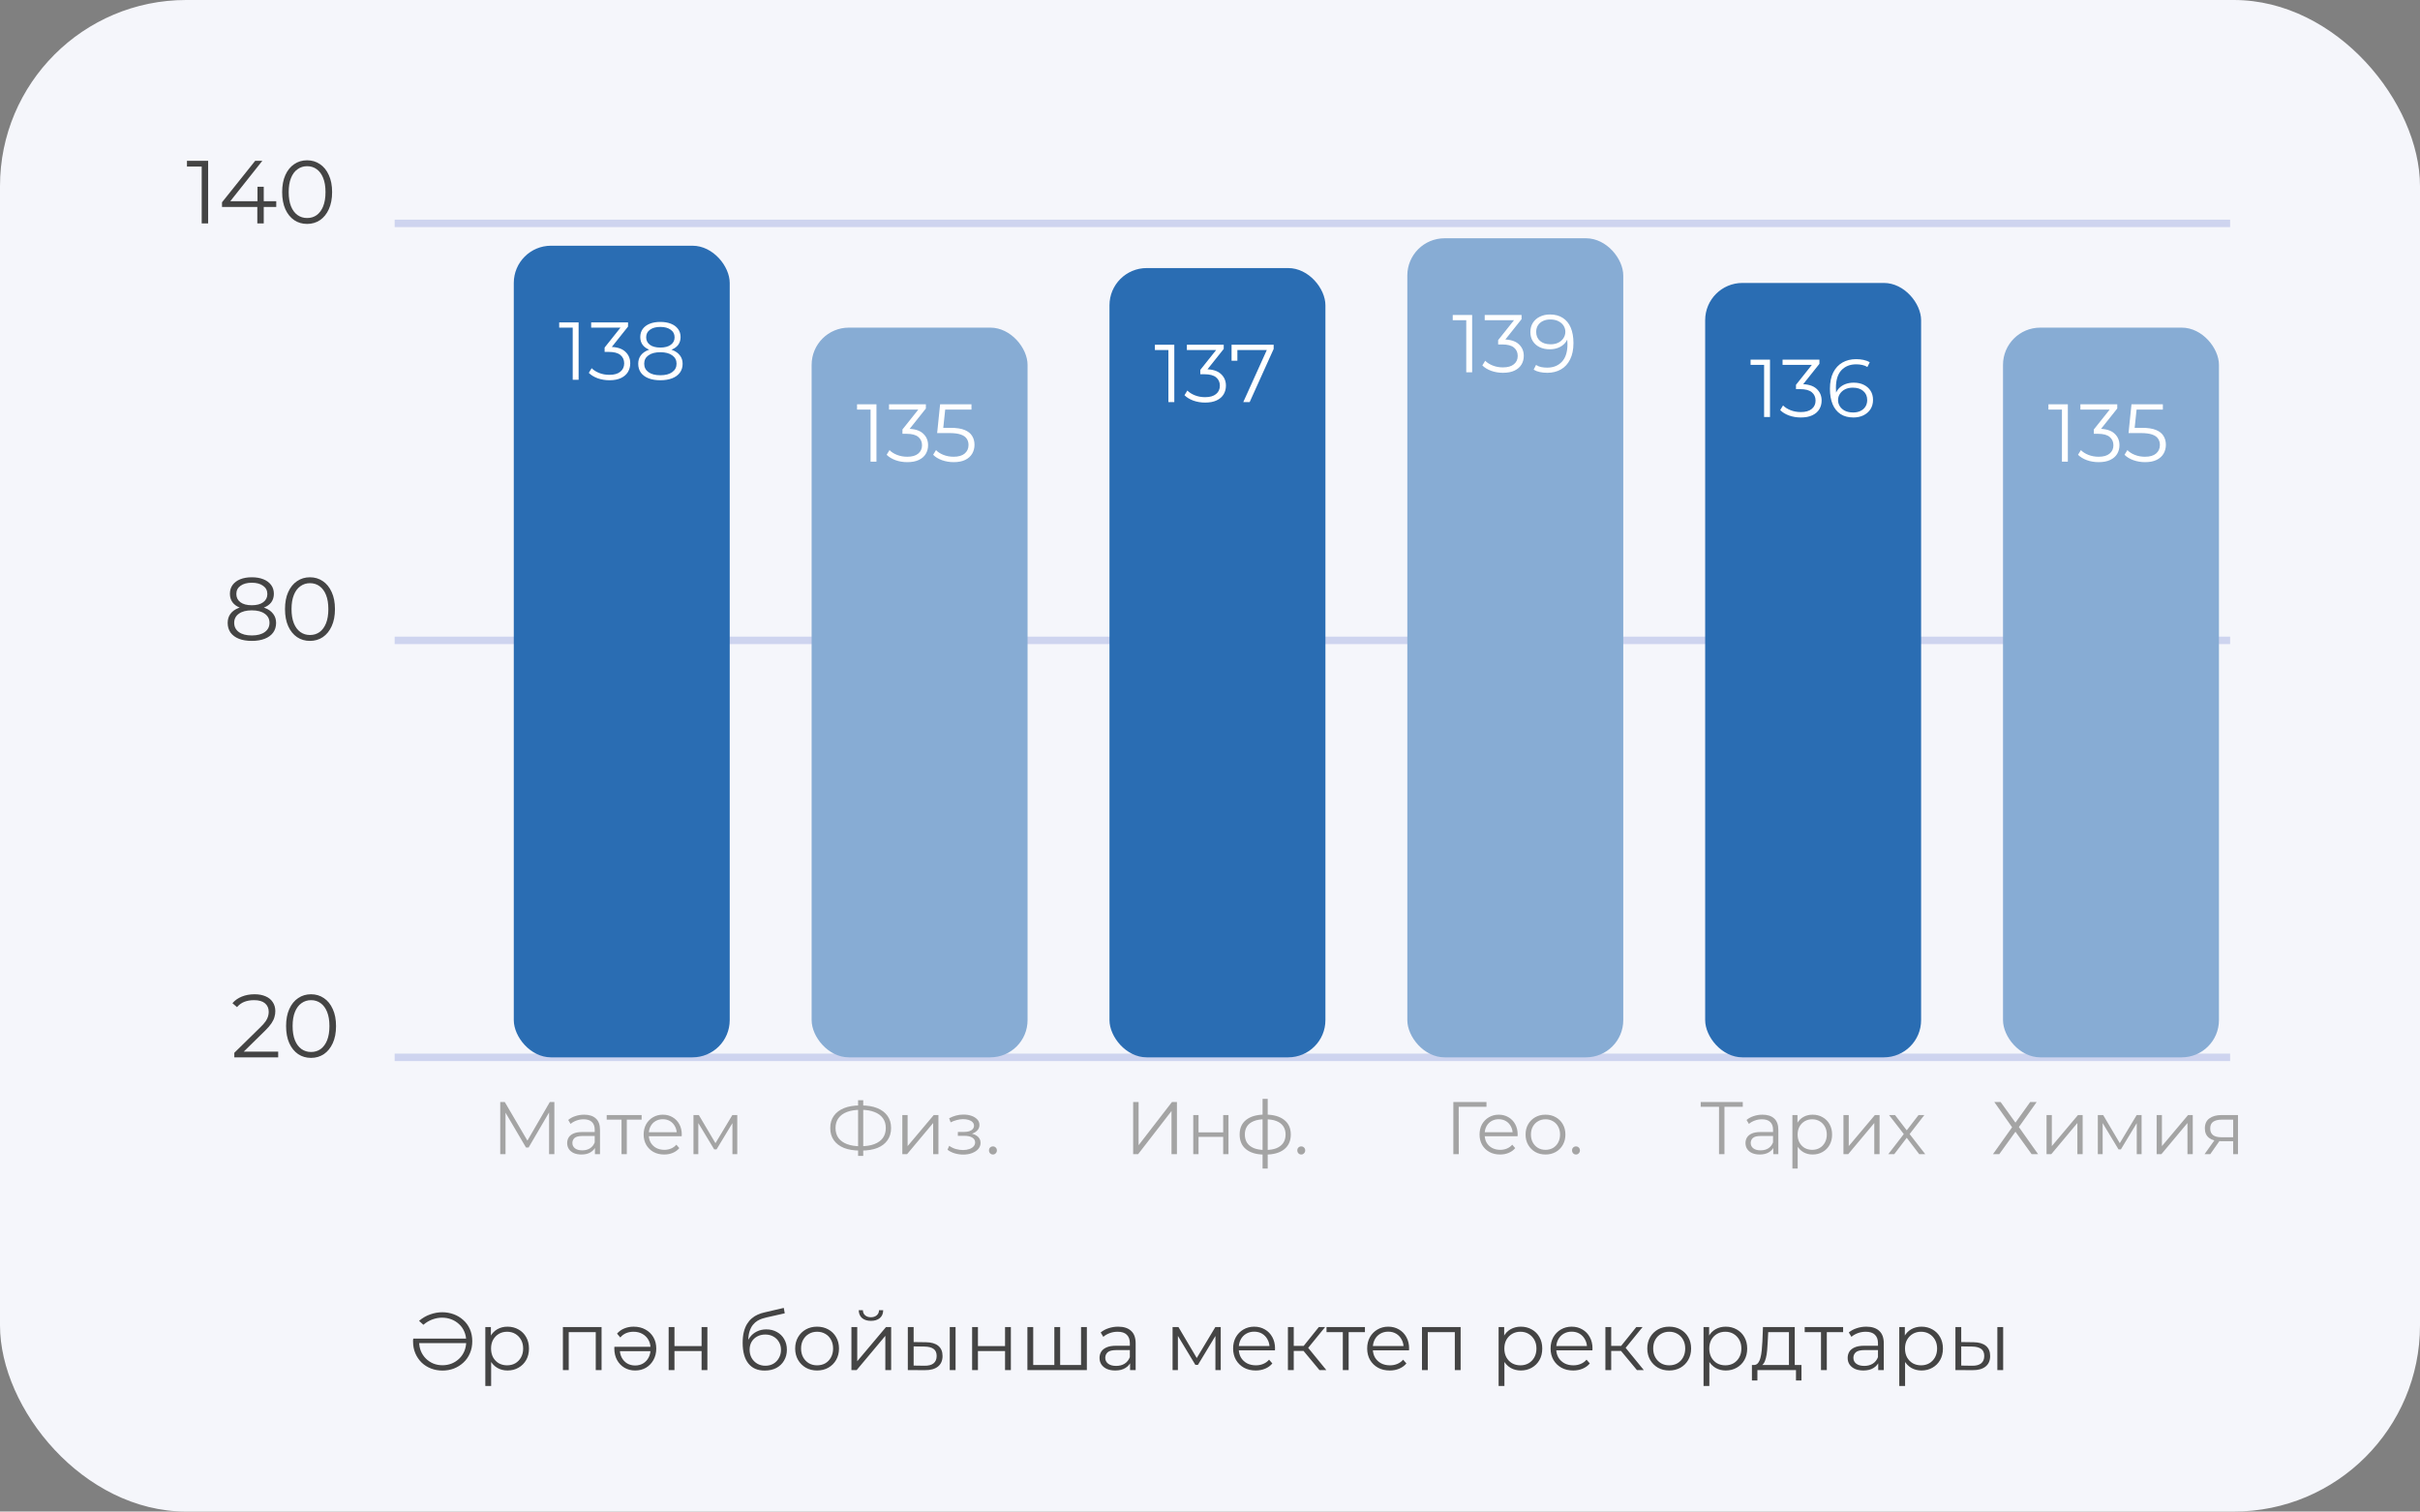 <svg width="325" height="203" viewBox="0 0 325 203" fill="none" xmlns="http://www.w3.org/2000/svg">
<rect x="0" y="0" width="325" height="203" fill="#808080" stroke="none"/>
<rect width="325" height="203" rx="25" fill="#F5F6FB"/>
<path d="M53 142H299.5" stroke="#CED4EF"/>
<path d="M53 30H299.5" stroke="#CED4EF"/>
<path d="M53 86H299.5" stroke="#CED4EF"/>
<rect x="69" y="33" width="29" height="109" rx="5" fill="#2A6DB3"/>
<rect x="109" y="44" width="29" height="98" rx="5" fill="#87ACD4"/>
<rect x="149" y="36" width="29" height="106" rx="5" fill="#2A6DB3"/>
<rect x="189" y="32" width="29" height="110" rx="5" fill="#87ACD4"/>
<rect x="229" y="38" width="29" height="104" rx="5" fill="#2A6DB3"/>
<rect x="269" y="44" width="29" height="98" rx="5" fill="#87ACD4"/>
<path d="M31.468 142V141.388L34.96 137.968C35.28 137.656 35.52 137.384 35.68 137.152C35.84 136.912 35.948 136.688 36.004 136.48C36.06 136.272 36.088 136.076 36.088 135.892C36.088 135.404 35.92 135.02 35.584 134.74C35.256 134.46 34.768 134.32 34.12 134.32C33.624 134.32 33.184 134.396 32.8 134.548C32.424 134.7 32.1 134.936 31.828 135.256L31.216 134.728C31.544 134.344 31.964 134.048 32.476 133.84C32.988 133.632 33.56 133.528 34.192 133.528C34.76 133.528 35.252 133.62 35.668 133.804C36.084 133.98 36.404 134.24 36.628 134.584C36.86 134.928 36.976 135.332 36.976 135.796C36.976 136.068 36.936 136.336 36.856 136.6C36.784 136.864 36.648 137.144 36.448 137.44C36.256 137.728 35.972 138.056 35.596 138.424L32.392 141.568L32.152 141.232H37.36V142H31.468ZM41.769 142.072C41.121 142.072 40.545 141.904 40.041 141.568C39.537 141.224 39.141 140.736 38.853 140.104C38.565 139.464 38.421 138.696 38.421 137.8C38.421 136.904 38.565 136.14 38.853 135.508C39.141 134.868 39.537 134.38 40.041 134.044C40.545 133.7 41.121 133.528 41.769 133.528C42.417 133.528 42.993 133.7 43.497 134.044C44.001 134.38 44.397 134.868 44.685 135.508C44.981 136.14 45.129 136.904 45.129 137.8C45.129 138.696 44.981 139.464 44.685 140.104C44.397 140.736 44.001 141.224 43.497 141.568C42.993 141.904 42.417 142.072 41.769 142.072ZM41.769 141.28C42.265 141.28 42.697 141.148 43.065 140.884C43.433 140.612 43.721 140.22 43.929 139.708C44.137 139.188 44.241 138.552 44.241 137.8C44.241 137.048 44.137 136.416 43.929 135.904C43.721 135.384 43.433 134.992 43.065 134.728C42.697 134.456 42.265 134.32 41.769 134.32C41.289 134.32 40.861 134.456 40.485 134.728C40.109 134.992 39.817 135.384 39.609 135.904C39.401 136.416 39.297 137.048 39.297 137.8C39.297 138.552 39.401 139.188 39.609 139.708C39.817 140.22 40.109 140.612 40.485 140.884C40.861 141.148 41.289 141.28 41.769 141.28Z" fill="#444444"/>
<path d="M33.816 86.072C33.144 86.072 32.564 85.976 32.076 85.784C31.596 85.592 31.224 85.316 30.96 84.956C30.704 84.588 30.576 84.156 30.576 83.66C30.576 83.18 30.7 82.772 30.948 82.436C31.204 82.092 31.572 81.828 32.052 81.644C32.54 81.46 33.128 81.368 33.816 81.368C34.496 81.368 35.08 81.46 35.568 81.644C36.056 81.828 36.428 82.092 36.684 82.436C36.948 82.772 37.08 83.18 37.08 83.66C37.08 84.156 36.948 84.588 36.684 84.956C36.42 85.316 36.044 85.592 35.556 85.784C35.068 85.976 34.488 86.072 33.816 86.072ZM33.816 85.34C34.56 85.34 35.14 85.188 35.556 84.884C35.98 84.58 36.192 84.168 36.192 83.648C36.192 83.128 35.98 82.72 35.556 82.424C35.14 82.12 34.56 81.968 33.816 81.968C33.072 81.968 32.492 82.12 32.076 82.424C31.66 82.72 31.452 83.128 31.452 83.648C31.452 84.168 31.66 84.58 32.076 84.884C32.492 85.188 33.072 85.34 33.816 85.34ZM33.816 81.86C33.192 81.86 32.66 81.776 32.22 81.608C31.788 81.44 31.456 81.2 31.224 80.888C30.992 80.568 30.876 80.188 30.876 79.748C30.876 79.284 30.996 78.888 31.236 78.56C31.484 78.224 31.828 77.968 32.268 77.792C32.708 77.616 33.224 77.528 33.816 77.528C34.408 77.528 34.924 77.616 35.364 77.792C35.812 77.968 36.16 78.224 36.408 78.56C36.656 78.888 36.78 79.284 36.78 79.748C36.78 80.188 36.664 80.568 36.432 80.888C36.2 81.2 35.86 81.44 35.412 81.608C34.972 81.776 34.44 81.86 33.816 81.86ZM33.816 81.284C34.472 81.284 34.984 81.148 35.352 80.876C35.72 80.604 35.904 80.24 35.904 79.784C35.904 79.304 35.712 78.932 35.328 78.668C34.952 78.396 34.448 78.26 33.816 78.26C33.184 78.26 32.68 78.396 32.304 78.668C31.928 78.932 31.74 79.3 31.74 79.772C31.74 80.236 31.92 80.604 32.28 80.876C32.648 81.148 33.16 81.284 33.816 81.284ZM41.624 86.072C40.976 86.072 40.4 85.904 39.896 85.568C39.392 85.224 38.996 84.736 38.708 84.104C38.42 83.464 38.276 82.696 38.276 81.8C38.276 80.904 38.42 80.14 38.708 79.508C38.996 78.868 39.392 78.38 39.896 78.044C40.4 77.7 40.976 77.528 41.624 77.528C42.272 77.528 42.848 77.7 43.352 78.044C43.856 78.38 44.252 78.868 44.54 79.508C44.836 80.14 44.984 80.904 44.984 81.8C44.984 82.696 44.836 83.464 44.54 84.104C44.252 84.736 43.856 85.224 43.352 85.568C42.848 85.904 42.272 86.072 41.624 86.072ZM41.624 85.28C42.12 85.28 42.552 85.148 42.92 84.884C43.288 84.612 43.576 84.22 43.784 83.708C43.992 83.188 44.096 82.552 44.096 81.8C44.096 81.048 43.992 80.416 43.784 79.904C43.576 79.384 43.288 78.992 42.92 78.728C42.552 78.456 42.12 78.32 41.624 78.32C41.144 78.32 40.716 78.456 40.34 78.728C39.964 78.992 39.672 79.384 39.464 79.904C39.256 80.416 39.152 81.048 39.152 81.8C39.152 82.552 39.256 83.188 39.464 83.708C39.672 84.22 39.964 84.612 40.34 84.884C40.716 85.148 41.144 85.28 41.624 85.28Z" fill="#444444"/>
<path d="M27.088 30V21.96L27.472 22.368H25.108V21.6H27.952V30H27.088ZM29.816 27.792V27.168L34.268 21.6H35.228L30.812 27.168L30.344 27.024H37.1V27.792H29.816ZM34.556 30V27.792L34.58 27.024V25.08H35.42V30H34.556ZM41.242 30.072C40.593 30.072 40.017 29.904 39.514 29.568C39.01 29.224 38.614 28.736 38.325 28.104C38.038 27.464 37.894 26.696 37.894 25.8C37.894 24.904 38.038 24.14 38.325 23.508C38.614 22.868 39.01 22.38 39.514 22.044C40.017 21.7 40.593 21.528 41.242 21.528C41.889 21.528 42.465 21.7 42.969 22.044C43.474 22.38 43.87 22.868 44.157 23.508C44.453 24.14 44.602 24.904 44.602 25.8C44.602 26.696 44.453 27.464 44.157 28.104C43.87 28.736 43.474 29.224 42.969 29.568C42.465 29.904 41.889 30.072 41.242 30.072ZM41.242 29.28C41.737 29.28 42.169 29.148 42.538 28.884C42.906 28.612 43.194 28.22 43.401 27.708C43.609 27.188 43.714 26.552 43.714 25.8C43.714 25.048 43.609 24.416 43.401 23.904C43.194 23.384 42.906 22.992 42.538 22.728C42.169 22.456 41.737 22.32 41.242 22.32C40.761 22.32 40.334 22.456 39.958 22.728C39.581 22.992 39.289 23.384 39.081 23.904C38.873 24.416 38.77 25.048 38.77 25.8C38.77 26.552 38.873 27.188 39.081 27.708C39.289 28.22 39.581 28.612 39.958 28.884C40.334 29.148 40.761 29.28 41.242 29.28Z" fill="#444444"/>
<path d="M59.422 184.066C58.879 184.066 58.37 183.974 57.893 183.791C57.416 183.608 56.995 183.344 56.628 182.999C56.269 182.647 55.986 182.233 55.781 181.756C55.576 181.279 55.473 180.751 55.473 180.172C55.473 180.106 55.473 180.04 55.473 179.974C55.48 179.908 55.491 179.842 55.506 179.776H63.151V180.381H56.078L56.287 180.15C56.287 180.619 56.364 181.048 56.518 181.437C56.679 181.826 56.903 182.163 57.189 182.449C57.475 182.735 57.809 182.959 58.19 183.12C58.571 183.274 58.982 183.351 59.422 183.351C59.862 183.351 60.276 183.274 60.665 183.12C61.054 182.959 61.395 182.735 61.688 182.449C61.981 182.163 62.209 181.826 62.37 181.437C62.531 181.041 62.612 180.608 62.612 180.139C62.612 179.655 62.524 179.215 62.348 178.819C62.179 178.423 61.941 178.089 61.633 177.818C61.332 177.539 60.988 177.327 60.599 177.18C60.21 177.033 59.8 176.96 59.367 176.96C58.949 176.96 58.524 177.037 58.091 177.191C57.658 177.345 57.248 177.587 56.859 177.917L56.276 177.389C56.745 176.993 57.248 176.703 57.783 176.52C58.318 176.329 58.854 176.234 59.389 176.234C59.924 176.234 60.434 176.322 60.918 176.498C61.402 176.674 61.831 176.931 62.205 177.268C62.586 177.598 62.883 178.005 63.096 178.489C63.316 178.973 63.426 179.519 63.426 180.128C63.426 180.722 63.32 181.261 63.107 181.745C62.902 182.229 62.612 182.643 62.238 182.988C61.871 183.333 61.446 183.6 60.962 183.791C60.485 183.974 59.972 184.066 59.422 184.066ZM68.158 184.055C67.66 184.055 67.209 183.941 66.805 183.714C66.402 183.479 66.079 183.146 65.837 182.713C65.603 182.273 65.485 181.738 65.485 181.107C65.485 180.476 65.603 179.945 65.837 179.512C66.072 179.072 66.391 178.738 66.794 178.511C67.198 178.284 67.652 178.17 68.158 178.17C68.708 178.17 69.2 178.295 69.632 178.544C70.072 178.786 70.417 179.131 70.666 179.578C70.916 180.018 71.04 180.528 71.04 181.107C71.04 181.694 70.916 182.207 70.666 182.647C70.417 183.087 70.072 183.432 69.632 183.681C69.2 183.93 68.708 184.055 68.158 184.055ZM65.177 186.134V178.225H65.925V179.963L65.848 181.118L65.958 182.284V186.134H65.177ZM68.103 183.362C68.514 183.362 68.881 183.27 69.203 183.087C69.526 182.896 69.783 182.632 69.973 182.295C70.164 181.95 70.259 181.554 70.259 181.107C70.259 180.66 70.164 180.267 69.973 179.93C69.783 179.593 69.526 179.329 69.203 179.138C68.881 178.947 68.514 178.852 68.103 178.852C67.693 178.852 67.322 178.947 66.992 179.138C66.67 179.329 66.413 179.593 66.222 179.93C66.039 180.267 65.947 180.66 65.947 181.107C65.947 181.554 66.039 181.95 66.222 182.295C66.413 182.632 66.67 182.896 66.992 183.087C67.322 183.27 67.693 183.362 68.103 183.362ZM75.597 184V178.225H80.789V184H80.008V178.698L80.206 178.907H76.18L76.378 178.698V184H75.597ZM85.088 178.17C85.697 178.17 86.229 178.298 86.683 178.555C87.138 178.804 87.494 179.149 87.75 179.589C88.007 180.029 88.135 180.535 88.135 181.107C88.135 181.679 88.011 182.189 87.761 182.636C87.519 183.076 87.186 183.424 86.76 183.681C86.335 183.93 85.847 184.055 85.297 184.055C84.762 184.055 84.282 183.93 83.856 183.681C83.438 183.432 83.108 183.087 82.866 182.647C82.624 182.2 82.503 181.686 82.503 181.107C82.503 181.078 82.503 181.041 82.503 180.997C82.503 180.953 82.507 180.913 82.514 180.876H87.541V181.459H82.921L83.24 181.228C83.24 181.639 83.328 182.009 83.504 182.339C83.68 182.662 83.922 182.918 84.23 183.109C84.546 183.292 84.901 183.384 85.297 183.384C85.701 183.384 86.056 183.292 86.364 183.109C86.68 182.918 86.925 182.658 87.101 182.328C87.277 181.998 87.365 181.624 87.365 181.206V181.074C87.365 180.634 87.266 180.249 87.068 179.919C86.878 179.589 86.61 179.329 86.265 179.138C85.921 178.947 85.525 178.852 85.077 178.852C84.718 178.852 84.388 178.914 84.087 179.039C83.787 179.164 83.526 179.358 83.306 179.622L82.866 179.105C83.13 178.797 83.453 178.566 83.834 178.412C84.223 178.251 84.641 178.17 85.088 178.17ZM89.799 184V178.225H90.579V180.777H94.221V178.225H95.001V184H94.221V181.448H90.579V184H89.799ZM102.696 184.066C102.227 184.066 101.809 183.989 101.442 183.835C101.083 183.681 100.775 183.446 100.518 183.131C100.262 182.816 100.067 182.427 99.935 181.965C99.803 181.496 99.737 180.953 99.737 180.337C99.737 179.787 99.789 179.307 99.891 178.896C99.994 178.478 100.137 178.119 100.32 177.818C100.504 177.517 100.716 177.264 100.958 177.059C101.208 176.846 101.475 176.678 101.761 176.553C102.055 176.421 102.355 176.322 102.663 176.256L105.259 175.651L105.391 176.377L102.949 176.927C102.795 176.964 102.608 177.015 102.388 177.081C102.176 177.147 101.956 177.246 101.728 177.378C101.508 177.51 101.303 177.693 101.112 177.928C100.922 178.163 100.768 178.467 100.65 178.841C100.54 179.208 100.485 179.666 100.485 180.216C100.485 180.333 100.489 180.429 100.496 180.502C100.504 180.568 100.511 180.641 100.518 180.722C100.533 180.795 100.544 180.905 100.551 181.052L100.21 180.766C100.291 180.319 100.456 179.93 100.705 179.6C100.955 179.263 101.266 179.002 101.64 178.819C102.022 178.628 102.443 178.533 102.905 178.533C103.441 178.533 103.917 178.65 104.335 178.885C104.753 179.112 105.08 179.431 105.314 179.842C105.556 180.253 105.677 180.729 105.677 181.272C105.677 181.807 105.553 182.288 105.303 182.713C105.061 183.138 104.717 183.472 104.269 183.714C103.822 183.949 103.298 184.066 102.696 184.066ZM102.784 183.417C103.195 183.417 103.558 183.325 103.873 183.142C104.189 182.951 104.434 182.695 104.61 182.372C104.794 182.049 104.885 181.686 104.885 181.283C104.885 180.887 104.794 180.535 104.61 180.227C104.434 179.919 104.189 179.677 103.873 179.501C103.558 179.318 103.191 179.226 102.773 179.226C102.363 179.226 102 179.314 101.684 179.49C101.369 179.659 101.12 179.897 100.936 180.205C100.76 180.513 100.672 180.869 100.672 181.272C100.672 181.675 100.76 182.038 100.936 182.361C101.12 182.684 101.369 182.94 101.684 183.131C102.007 183.322 102.374 183.417 102.784 183.417ZM109.727 184.055C109.17 184.055 108.668 183.93 108.22 183.681C107.78 183.424 107.432 183.076 107.175 182.636C106.919 182.189 106.79 181.679 106.79 181.107C106.79 180.528 106.919 180.018 107.175 179.578C107.432 179.138 107.78 178.793 108.22 178.544C108.66 178.295 109.163 178.17 109.727 178.17C110.299 178.17 110.805 178.295 111.245 178.544C111.693 178.793 112.041 179.138 112.29 179.578C112.547 180.018 112.675 180.528 112.675 181.107C112.675 181.679 112.547 182.189 112.29 182.636C112.041 183.076 111.693 183.424 111.245 183.681C110.798 183.93 110.292 184.055 109.727 184.055ZM109.727 183.362C110.145 183.362 110.516 183.27 110.838 183.087C111.161 182.896 111.414 182.632 111.597 182.295C111.788 181.95 111.883 181.554 111.883 181.107C111.883 180.652 111.788 180.256 111.597 179.919C111.414 179.582 111.161 179.321 110.838 179.138C110.516 178.947 110.149 178.852 109.738 178.852C109.328 178.852 108.961 178.947 108.638 179.138C108.316 179.321 108.059 179.582 107.868 179.919C107.678 180.256 107.582 180.652 107.582 181.107C107.582 181.554 107.678 181.95 107.868 182.295C108.059 182.632 108.316 182.896 108.638 183.087C108.961 183.27 109.324 183.362 109.727 183.362ZM114.344 184V178.225H115.125V182.812L118.986 178.225H119.679V184H118.898V179.402L115.048 184H114.344ZM116.962 177.389C116.478 177.389 116.086 177.268 115.785 177.026C115.492 176.777 115.338 176.421 115.323 175.959H115.884C115.892 176.252 115.994 176.483 116.192 176.652C116.39 176.821 116.647 176.905 116.962 176.905C117.278 176.905 117.534 176.821 117.732 176.652C117.938 176.483 118.044 176.252 118.051 175.959H118.612C118.605 176.421 118.451 176.777 118.15 177.026C117.85 177.268 117.454 177.389 116.962 177.389ZM127.55 184V178.225H128.331V184H127.55ZM124.349 180.26C125.075 180.267 125.628 180.429 126.01 180.744C126.391 181.059 126.582 181.514 126.582 182.108C126.582 182.724 126.376 183.197 125.966 183.527C125.555 183.857 124.968 184.018 124.206 184.011L121.918 184V178.225H122.699V180.238L124.349 180.26ZM124.151 183.417C124.693 183.424 125.1 183.318 125.372 183.098C125.65 182.871 125.79 182.541 125.79 182.108C125.79 181.675 125.654 181.36 125.383 181.162C125.111 180.957 124.701 180.85 124.151 180.843L122.699 180.821V183.395L124.151 183.417ZM130.554 184V178.225H131.335V180.777H134.976V178.225H135.757V184H134.976V181.448H131.335V184H130.554ZM141.772 183.318L141.596 183.527V178.225H142.377V183.527L142.168 183.318H145.391L145.182 183.527V178.225H145.963V184H137.977V178.225H138.758V183.527L138.56 183.318H141.772ZM151.768 184V182.724L151.735 182.515V180.381C151.735 179.89 151.596 179.512 151.317 179.248C151.046 178.984 150.639 178.852 150.096 178.852C149.722 178.852 149.367 178.914 149.029 179.039C148.692 179.164 148.406 179.329 148.171 179.534L147.819 178.951C148.113 178.702 148.465 178.511 148.875 178.379C149.286 178.24 149.719 178.17 150.173 178.17C150.921 178.17 151.497 178.357 151.9 178.731C152.311 179.098 152.516 179.659 152.516 180.414V184H151.768ZM149.777 184.055C149.345 184.055 148.967 183.985 148.644 183.846C148.329 183.699 148.087 183.501 147.918 183.252C147.75 182.995 147.665 182.702 147.665 182.372C147.665 182.071 147.735 181.8 147.874 181.558C148.021 181.309 148.256 181.111 148.578 180.964C148.908 180.81 149.348 180.733 149.898 180.733H151.889V181.316H149.92C149.363 181.316 148.974 181.415 148.754 181.613C148.542 181.811 148.435 182.057 148.435 182.35C148.435 182.68 148.564 182.944 148.82 183.142C149.077 183.34 149.436 183.439 149.898 183.439C150.338 183.439 150.716 183.34 151.031 183.142C151.354 182.937 151.589 182.643 151.735 182.262L151.911 182.801C151.765 183.182 151.508 183.487 151.141 183.714C150.782 183.941 150.327 184.055 149.777 184.055ZM157.474 184V178.225H158.266L160.884 182.658H160.554L163.216 178.225H163.942V184H163.227V179.116L163.37 179.182L160.884 183.296H160.532L158.024 179.138L158.189 179.105V184H157.474ZM168.64 184.055C168.038 184.055 167.51 183.93 167.056 183.681C166.601 183.424 166.245 183.076 165.989 182.636C165.732 182.189 165.604 181.679 165.604 181.107C165.604 180.535 165.725 180.029 165.967 179.589C166.216 179.149 166.553 178.804 166.979 178.555C167.411 178.298 167.895 178.17 168.431 178.17C168.973 178.17 169.454 178.295 169.872 178.544C170.297 178.786 170.631 179.131 170.873 179.578C171.115 180.018 171.236 180.528 171.236 181.107C171.236 181.144 171.232 181.184 171.225 181.228C171.225 181.265 171.225 181.305 171.225 181.349H166.198V180.766H170.807L170.499 180.997C170.499 180.579 170.407 180.209 170.224 179.886C170.048 179.556 169.806 179.299 169.498 179.116C169.19 178.933 168.834 178.841 168.431 178.841C168.035 178.841 167.679 178.933 167.364 179.116C167.048 179.299 166.803 179.556 166.627 179.886C166.451 180.216 166.363 180.594 166.363 181.019V181.14C166.363 181.58 166.458 181.969 166.649 182.306C166.847 182.636 167.118 182.896 167.463 183.087C167.815 183.27 168.214 183.362 168.662 183.362C169.014 183.362 169.34 183.3 169.641 183.175C169.949 183.05 170.213 182.86 170.433 182.603L170.873 183.109C170.616 183.417 170.293 183.652 169.905 183.813C169.523 183.974 169.102 184.055 168.64 184.055ZM177.2 184L174.824 181.14L175.473 180.755L178.124 184H177.2ZM172.965 184V178.225H173.746V184H172.965ZM173.504 181.426V180.755H175.363V181.426H173.504ZM175.539 181.195L174.813 181.085L177.112 178.225H177.959L175.539 181.195ZM180.338 184V178.698L180.536 178.907H178.149V178.225H183.308V178.907H180.921L181.119 178.698V184H180.338ZM186.644 184.055C186.042 184.055 185.514 183.93 185.06 183.681C184.605 183.424 184.249 183.076 183.993 182.636C183.736 182.189 183.608 181.679 183.608 181.107C183.608 180.535 183.729 180.029 183.971 179.589C184.22 179.149 184.557 178.804 184.983 178.555C185.415 178.298 185.899 178.17 186.435 178.17C186.977 178.17 187.458 178.295 187.876 178.544C188.301 178.786 188.635 179.131 188.877 179.578C189.119 180.018 189.24 180.528 189.24 181.107C189.24 181.144 189.236 181.184 189.229 181.228C189.229 181.265 189.229 181.305 189.229 181.349H184.202V180.766H188.811L188.503 180.997C188.503 180.579 188.411 180.209 188.228 179.886C188.052 179.556 187.81 179.299 187.502 179.116C187.194 178.933 186.838 178.841 186.435 178.841C186.039 178.841 185.683 178.933 185.368 179.116C185.052 179.299 184.807 179.556 184.631 179.886C184.455 180.216 184.367 180.594 184.367 181.019V181.14C184.367 181.58 184.462 181.969 184.653 182.306C184.851 182.636 185.122 182.896 185.467 183.087C185.819 183.27 186.218 183.362 186.666 183.362C187.018 183.362 187.344 183.3 187.645 183.175C187.953 183.05 188.217 182.86 188.437 182.603L188.877 183.109C188.62 183.417 188.297 183.652 187.909 183.813C187.527 183.974 187.106 184.055 186.644 184.055ZM190.968 184V178.225H196.16V184H195.379V178.698L195.577 178.907H191.551L191.749 178.698V184H190.968ZM204.24 184.055C203.742 184.055 203.291 183.941 202.887 183.714C202.484 183.479 202.161 183.146 201.919 182.713C201.685 182.273 201.567 181.738 201.567 181.107C201.567 180.476 201.685 179.945 201.919 179.512C202.154 179.072 202.473 178.738 202.876 178.511C203.28 178.284 203.734 178.17 204.24 178.17C204.79 178.17 205.282 178.295 205.714 178.544C206.154 178.786 206.499 179.131 206.748 179.578C206.998 180.018 207.122 180.528 207.122 181.107C207.122 181.694 206.998 182.207 206.748 182.647C206.499 183.087 206.154 183.432 205.714 183.681C205.282 183.93 204.79 184.055 204.24 184.055ZM201.259 186.134V178.225H202.007V179.963L201.93 181.118L202.04 182.284V186.134H201.259ZM204.185 183.362C204.596 183.362 204.963 183.27 205.285 183.087C205.608 182.896 205.865 182.632 206.055 182.295C206.246 181.95 206.341 181.554 206.341 181.107C206.341 180.66 206.246 180.267 206.055 179.93C205.865 179.593 205.608 179.329 205.285 179.138C204.963 178.947 204.596 178.852 204.185 178.852C203.775 178.852 203.404 178.947 203.074 179.138C202.752 179.329 202.495 179.593 202.304 179.93C202.121 180.267 202.029 180.66 202.029 181.107C202.029 181.554 202.121 181.95 202.304 182.295C202.495 182.632 202.752 182.896 203.074 183.087C203.404 183.27 203.775 183.362 204.185 183.362ZM211.275 184.055C210.674 184.055 210.146 183.93 209.691 183.681C209.237 183.424 208.881 183.076 208.624 182.636C208.368 182.189 208.239 181.679 208.239 181.107C208.239 180.535 208.36 180.029 208.602 179.589C208.852 179.149 209.189 178.804 209.614 178.555C210.047 178.298 210.531 178.17 211.066 178.17C211.609 178.17 212.089 178.295 212.507 178.544C212.933 178.786 213.266 179.131 213.508 179.578C213.75 180.018 213.871 180.528 213.871 181.107C213.871 181.144 213.868 181.184 213.86 181.228C213.86 181.265 213.86 181.305 213.86 181.349H208.833V180.766H213.442L213.134 180.997C213.134 180.579 213.043 180.209 212.859 179.886C212.683 179.556 212.441 179.299 212.133 179.116C211.825 178.933 211.47 178.841 211.066 178.841C210.67 178.841 210.315 178.933 209.999 179.116C209.684 179.299 209.438 179.556 209.262 179.886C209.086 180.216 208.998 180.594 208.998 181.019V181.14C208.998 181.58 209.094 181.969 209.284 182.306C209.482 182.636 209.754 182.896 210.098 183.087C210.45 183.27 210.85 183.362 211.297 183.362C211.649 183.362 211.976 183.3 212.276 183.175C212.584 183.05 212.848 182.86 213.068 182.603L213.508 183.109C213.252 183.417 212.929 183.652 212.54 183.813C212.159 183.974 211.737 184.055 211.275 184.055ZM219.835 184L217.459 181.14L218.108 180.755L220.759 184H219.835ZM215.6 184V178.225H216.381V184H215.6ZM216.139 181.426V180.755H217.998V181.426H216.139ZM218.174 181.195L217.448 181.085L219.747 178.225H220.594L218.174 181.195ZM224.164 184.055C223.606 184.055 223.104 183.93 222.657 183.681C222.217 183.424 221.868 183.076 221.612 182.636C221.355 182.189 221.227 181.679 221.227 181.107C221.227 180.528 221.355 180.018 221.612 179.578C221.868 179.138 222.217 178.793 222.657 178.544C223.097 178.295 223.599 178.17 224.164 178.17C224.736 178.17 225.242 178.295 225.682 178.544C226.129 178.793 226.477 179.138 226.727 179.578C226.983 180.018 227.112 180.528 227.112 181.107C227.112 181.679 226.983 182.189 226.727 182.636C226.477 183.076 226.129 183.424 225.682 183.681C225.234 183.93 224.728 184.055 224.164 184.055ZM224.164 183.362C224.582 183.362 224.952 183.27 225.275 183.087C225.597 182.896 225.85 182.632 226.034 182.295C226.224 181.95 226.32 181.554 226.32 181.107C226.32 180.652 226.224 180.256 226.034 179.919C225.85 179.582 225.597 179.321 225.275 179.138C224.952 178.947 224.585 178.852 224.175 178.852C223.764 178.852 223.397 178.947 223.075 179.138C222.752 179.321 222.495 179.582 222.305 179.919C222.114 180.256 222.019 180.652 222.019 181.107C222.019 181.554 222.114 181.95 222.305 182.295C222.495 182.632 222.752 182.896 223.075 183.087C223.397 183.27 223.76 183.362 224.164 183.362ZM231.762 184.055C231.263 184.055 230.812 183.941 230.409 183.714C230.006 183.479 229.683 183.146 229.441 182.713C229.206 182.273 229.089 181.738 229.089 181.107C229.089 180.476 229.206 179.945 229.441 179.512C229.676 179.072 229.995 178.738 230.398 178.511C230.801 178.284 231.256 178.17 231.762 178.17C232.312 178.17 232.803 178.295 233.236 178.544C233.676 178.786 234.021 179.131 234.27 179.578C234.519 180.018 234.644 180.528 234.644 181.107C234.644 181.694 234.519 182.207 234.27 182.647C234.021 183.087 233.676 183.432 233.236 183.681C232.803 183.93 232.312 184.055 231.762 184.055ZM228.781 186.134V178.225H229.529V179.963L229.452 181.118L229.562 182.284V186.134H228.781ZM231.707 183.362C232.118 183.362 232.484 183.27 232.807 183.087C233.13 182.896 233.386 182.632 233.577 182.295C233.768 181.95 233.863 181.554 233.863 181.107C233.863 180.66 233.768 180.267 233.577 179.93C233.386 179.593 233.13 179.329 232.807 179.138C232.484 178.947 232.118 178.852 231.707 178.852C231.296 178.852 230.926 178.947 230.596 179.138C230.273 179.329 230.017 179.593 229.826 179.93C229.643 180.267 229.551 180.66 229.551 181.107C229.551 181.554 229.643 181.95 229.826 182.295C230.017 182.632 230.273 182.896 230.596 183.087C230.926 183.27 231.296 183.362 231.707 183.362ZM240.25 183.626V178.907H237.467L237.401 180.194C237.386 180.583 237.36 180.964 237.324 181.338C237.294 181.712 237.239 182.057 237.159 182.372C237.085 182.68 236.979 182.933 236.84 183.131C236.7 183.322 236.521 183.432 236.301 183.461L235.52 183.318C235.747 183.325 235.934 183.245 236.081 183.076C236.227 182.9 236.341 182.662 236.422 182.361C236.502 182.06 236.561 181.719 236.598 181.338C236.634 180.949 236.664 180.553 236.686 180.15L236.763 178.225H241.031V183.626H240.25ZM235.278 185.397V183.318H241.933V185.397H241.196V184H236.015V185.397H235.278ZM244.555 184V178.698L244.753 178.907H242.366V178.225H247.525V178.907H245.138L245.336 178.698V184H244.555ZM252.24 184V182.724L252.207 182.515V180.381C252.207 179.89 252.068 179.512 251.789 179.248C251.518 178.984 251.111 178.852 250.568 178.852C250.194 178.852 249.838 178.914 249.501 179.039C249.164 179.164 248.878 179.329 248.643 179.534L248.291 178.951C248.584 178.702 248.936 178.511 249.347 178.379C249.758 178.24 250.19 178.17 250.645 178.17C251.393 178.17 251.969 178.357 252.372 178.731C252.783 179.098 252.988 179.659 252.988 180.414V184H252.24ZM250.249 184.055C249.816 184.055 249.439 183.985 249.116 183.846C248.801 183.699 248.559 183.501 248.39 183.252C248.221 182.995 248.137 182.702 248.137 182.372C248.137 182.071 248.207 181.8 248.346 181.558C248.493 181.309 248.727 181.111 249.05 180.964C249.38 180.81 249.82 180.733 250.37 180.733H252.361V181.316H250.392C249.835 181.316 249.446 181.415 249.226 181.613C249.013 181.811 248.907 182.057 248.907 182.35C248.907 182.68 249.035 182.944 249.292 183.142C249.549 183.34 249.908 183.439 250.37 183.439C250.81 183.439 251.188 183.34 251.503 183.142C251.826 182.937 252.06 182.643 252.207 182.262L252.383 182.801C252.236 183.182 251.98 183.487 251.613 183.714C251.254 183.941 250.799 184.055 250.249 184.055ZM258.048 184.055C257.549 184.055 257.098 183.941 256.695 183.714C256.292 183.479 255.969 183.146 255.727 182.713C255.492 182.273 255.375 181.738 255.375 181.107C255.375 180.476 255.492 179.945 255.727 179.512C255.962 179.072 256.281 178.738 256.684 178.511C257.087 178.284 257.542 178.17 258.048 178.17C258.598 178.17 259.089 178.295 259.522 178.544C259.962 178.786 260.307 179.131 260.556 179.578C260.805 180.018 260.93 180.528 260.93 181.107C260.93 181.694 260.805 182.207 260.556 182.647C260.307 183.087 259.962 183.432 259.522 183.681C259.089 183.93 258.598 184.055 258.048 184.055ZM255.067 186.134V178.225H255.815V179.963L255.738 181.118L255.848 182.284V186.134H255.067ZM257.993 183.362C258.404 183.362 258.77 183.27 259.093 183.087C259.416 182.896 259.672 182.632 259.863 182.295C260.054 181.95 260.149 181.554 260.149 181.107C260.149 180.66 260.054 180.267 259.863 179.93C259.672 179.593 259.416 179.329 259.093 179.138C258.77 178.947 258.404 178.852 257.993 178.852C257.582 178.852 257.212 178.947 256.882 179.138C256.559 179.329 256.303 179.593 256.112 179.93C255.929 180.267 255.837 180.66 255.837 181.107C255.837 181.554 255.929 181.95 256.112 182.295C256.303 182.632 256.559 182.896 256.882 183.087C257.212 183.27 257.582 183.362 257.993 183.362ZM268.24 184V178.225H269.021V184H268.24ZM265.039 180.26C265.765 180.267 266.319 180.429 266.7 180.744C267.081 181.059 267.272 181.514 267.272 182.108C267.272 182.724 267.067 183.197 266.656 183.527C266.245 183.857 265.659 184.018 264.896 184.011L262.608 184V178.225H263.389V180.238L265.039 180.26ZM264.841 183.417C265.384 183.424 265.791 183.318 266.062 183.098C266.341 182.871 266.48 182.541 266.48 182.108C266.48 181.675 266.344 181.36 266.073 181.162C265.802 180.957 265.391 180.85 264.841 180.843L263.389 180.821V183.395L264.841 183.417Z" fill="#444444"/>
<path d="M115.49 154.52C114.657 154.52 113.943 154.403 113.35 154.17C112.757 153.93 112.3 153.583 111.98 153.13C111.66 152.677 111.5 152.13 111.5 151.49C111.5 150.85 111.66 150.307 111.98 149.86C112.3 149.407 112.757 149.06 113.35 148.82C113.943 148.58 114.657 148.46 115.49 148.46C115.497 148.46 115.513 148.46 115.54 148.46C115.567 148.46 115.593 148.46 115.62 148.46C115.647 148.46 115.663 148.46 115.67 148.46C116.51 148.46 117.227 148.58 117.82 148.82C118.413 149.06 118.87 149.407 119.19 149.86C119.51 150.307 119.67 150.85 119.67 151.49C119.67 152.13 119.51 152.677 119.19 153.13C118.877 153.583 118.423 153.93 117.83 154.17C117.237 154.403 116.527 154.52 115.7 154.52C115.687 154.52 115.663 154.52 115.63 154.52C115.603 154.52 115.573 154.52 115.54 154.52C115.513 154.52 115.497 154.52 115.49 154.52ZM115.57 153.94C115.583 153.94 115.597 153.94 115.61 153.94C115.623 153.94 115.633 153.94 115.64 153.94C116.34 153.933 116.937 153.837 117.43 153.65C117.93 153.457 118.31 153.18 118.57 152.82C118.83 152.453 118.96 152.01 118.96 151.49C118.96 150.963 118.827 150.52 118.56 150.16C118.3 149.8 117.923 149.527 117.43 149.34C116.943 149.147 116.353 149.05 115.66 149.05C115.653 149.05 115.64 149.05 115.62 149.05C115.6 149.05 115.583 149.05 115.57 149.05C114.863 149.05 114.26 149.143 113.76 149.33C113.26 149.517 112.877 149.793 112.61 150.16C112.343 150.52 112.21 150.963 112.21 151.49C112.21 152.023 112.343 152.473 112.61 152.84C112.883 153.2 113.27 153.473 113.77 153.66C114.277 153.847 114.877 153.94 115.57 153.94ZM115.24 155.24V147.76H115.93V155.24H115.24ZM121.18 155V149.75H121.89V153.92L125.4 149.75H126.03V155H125.32V150.82L121.82 155H121.18ZM129.367 155.06C128.987 155.06 128.611 155.007 128.237 154.9C127.864 154.793 127.534 154.63 127.247 154.41L127.477 153.88C127.731 154.067 128.024 154.21 128.357 154.31C128.691 154.403 129.021 154.45 129.347 154.45C129.674 154.443 129.957 154.397 130.197 154.31C130.437 154.223 130.624 154.103 130.757 153.95C130.891 153.797 130.957 153.623 130.957 153.43C130.957 153.15 130.831 152.933 130.577 152.78C130.324 152.62 129.977 152.54 129.537 152.54H128.637V152.02H129.487C129.747 152.02 129.977 151.987 130.177 151.92C130.377 151.853 130.531 151.757 130.637 151.63C130.751 151.503 130.807 151.353 130.807 151.18C130.807 150.993 130.741 150.833 130.607 150.7C130.481 150.567 130.304 150.467 130.077 150.4C129.851 150.333 129.594 150.3 129.307 150.3C129.047 150.307 128.777 150.347 128.497 150.42C128.217 150.487 127.941 150.59 127.667 150.73L127.467 150.18C127.774 150.02 128.077 149.9 128.377 149.82C128.684 149.733 128.991 149.69 129.297 149.69C129.717 149.677 130.094 149.727 130.427 149.84C130.767 149.953 131.037 150.117 131.237 150.33C131.437 150.537 131.537 150.787 131.537 151.08C131.537 151.34 131.457 151.567 131.297 151.76C131.137 151.953 130.924 152.103 130.657 152.21C130.391 152.317 130.087 152.37 129.747 152.37L129.777 152.18C130.377 152.18 130.844 152.297 131.177 152.53C131.517 152.763 131.687 153.08 131.687 153.48C131.687 153.793 131.584 154.07 131.377 154.31C131.171 154.543 130.891 154.727 130.537 154.86C130.191 154.993 129.801 155.06 129.367 155.06ZM133.349 155.05C133.202 155.05 133.076 154.997 132.969 154.89C132.869 154.783 132.819 154.653 132.819 154.5C132.819 154.34 132.869 154.21 132.969 154.11C133.076 154.01 133.202 153.96 133.349 153.96C133.496 153.96 133.619 154.01 133.719 154.11C133.826 154.21 133.879 154.34 133.879 154.5C133.879 154.653 133.826 154.783 133.719 154.89C133.619 154.997 133.496 155.05 133.349 155.05Z" fill="#A4A4A4"/>
<path d="M76.914 51V43.63L77.266 44.004H75.099V43.3H77.706V51H76.914ZM81.846 51.066C81.288 51.066 80.76 50.978 80.262 50.802C79.77 50.619 79.374 50.377 79.074 50.076L79.459 49.449C79.708 49.706 80.042 49.918 80.46 50.087C80.885 50.256 81.347 50.34 81.846 50.34C82.484 50.34 82.971 50.201 83.309 49.922C83.653 49.643 83.826 49.269 83.826 48.8C83.826 48.331 83.657 47.957 83.32 47.678C82.99 47.399 82.465 47.26 81.747 47.26H81.197V46.677L83.573 43.696L83.683 44.004H79.393V43.3H84.343V43.861L81.967 46.842L81.582 46.589H81.879C82.803 46.589 83.492 46.794 83.947 47.205C84.409 47.616 84.64 48.144 84.64 48.789C84.64 49.222 84.537 49.61 84.332 49.955C84.126 50.3 83.815 50.571 83.397 50.769C82.986 50.967 82.469 51.066 81.846 51.066ZM88.682 51.066C88.066 51.066 87.534 50.978 87.087 50.802C86.647 50.626 86.306 50.373 86.064 50.043C85.829 49.706 85.712 49.31 85.712 48.855C85.712 48.415 85.825 48.041 86.053 47.733C86.287 47.418 86.625 47.176 87.065 47.007C87.512 46.838 88.051 46.754 88.682 46.754C89.305 46.754 89.84 46.838 90.288 47.007C90.735 47.176 91.076 47.418 91.311 47.733C91.553 48.041 91.674 48.415 91.674 48.855C91.674 49.31 91.553 49.706 91.311 50.043C91.069 50.373 90.724 50.626 90.277 50.802C89.829 50.978 89.298 51.066 88.682 51.066ZM88.682 50.395C89.364 50.395 89.895 50.256 90.277 49.977C90.665 49.698 90.86 49.321 90.86 48.844C90.86 48.367 90.665 47.993 90.277 47.722C89.895 47.443 89.364 47.304 88.682 47.304C88 47.304 87.468 47.443 87.087 47.722C86.705 47.993 86.515 48.367 86.515 48.844C86.515 49.321 86.705 49.698 87.087 49.977C87.468 50.256 88 50.395 88.682 50.395ZM88.682 47.205C88.11 47.205 87.622 47.128 87.219 46.974C86.823 46.82 86.518 46.6 86.306 46.314C86.093 46.021 85.987 45.672 85.987 45.269C85.987 44.844 86.097 44.481 86.317 44.18C86.544 43.872 86.859 43.637 87.263 43.476C87.666 43.315 88.139 43.234 88.682 43.234C89.224 43.234 89.697 43.315 90.101 43.476C90.511 43.637 90.83 43.872 91.058 44.18C91.285 44.481 91.399 44.844 91.399 45.269C91.399 45.672 91.292 46.021 91.08 46.314C90.867 46.6 90.555 46.82 90.145 46.974C89.741 47.128 89.254 47.205 88.682 47.205ZM88.682 46.677C89.283 46.677 89.752 46.552 90.09 46.303C90.427 46.054 90.596 45.72 90.596 45.302C90.596 44.862 90.42 44.521 90.068 44.279C89.723 44.03 89.261 43.905 88.682 43.905C88.102 43.905 87.64 44.03 87.296 44.279C86.951 44.521 86.779 44.858 86.779 45.291C86.779 45.716 86.944 46.054 87.274 46.303C87.611 46.552 88.08 46.677 88.682 46.677Z" fill="white"/>
<path d="M116.914 62V54.63L117.266 55.004H115.099V54.3H117.706V62H116.914ZM121.846 62.066C121.288 62.066 120.76 61.978 120.262 61.802C119.77 61.619 119.374 61.377 119.074 61.076L119.459 60.449C119.708 60.706 120.042 60.918 120.46 61.087C120.885 61.256 121.347 61.34 121.846 61.34C122.484 61.34 122.971 61.201 123.309 60.922C123.653 60.643 123.826 60.269 123.826 59.8C123.826 59.331 123.657 58.957 123.32 58.678C122.99 58.399 122.465 58.26 121.747 58.26H121.197V57.677L123.573 54.696L123.683 55.004H119.393V54.3H124.343V54.861L121.967 57.842L121.582 57.589H121.879C122.803 57.589 123.492 57.794 123.947 58.205C124.409 58.616 124.64 59.144 124.64 59.789C124.64 60.222 124.537 60.61 124.332 60.955C124.126 61.3 123.815 61.571 123.397 61.769C122.986 61.967 122.469 62.066 121.846 62.066ZM128.079 62.066C127.529 62.066 127.005 61.978 126.506 61.802C126.008 61.619 125.612 61.377 125.318 61.076L125.703 60.449C125.945 60.706 126.275 60.918 126.693 61.087C127.119 61.256 127.577 61.34 128.068 61.34C128.721 61.34 129.216 61.197 129.553 60.911C129.898 60.618 130.07 60.236 130.07 59.767C130.07 59.437 129.99 59.155 129.828 58.92C129.674 58.678 129.41 58.491 129.036 58.359C128.662 58.227 128.149 58.161 127.496 58.161H125.857L126.253 54.3H130.466V55.004H126.572L126.979 54.619L126.638 57.853L126.231 57.457H127.672C128.45 57.457 129.073 57.552 129.542 57.743C130.012 57.934 130.349 58.201 130.554 58.546C130.767 58.883 130.873 59.279 130.873 59.734C130.873 60.167 130.771 60.563 130.565 60.922C130.36 61.274 130.052 61.553 129.641 61.758C129.231 61.963 128.71 62.066 128.079 62.066Z" fill="white"/>
<path d="M156.914 54V46.63L157.266 47.004H155.099V46.3H157.706V54H156.914ZM161.846 54.066C161.288 54.066 160.76 53.978 160.262 53.802C159.77 53.619 159.374 53.377 159.074 53.076L159.459 52.449C159.708 52.706 160.042 52.918 160.46 53.087C160.885 53.256 161.347 53.34 161.846 53.34C162.484 53.34 162.971 53.201 163.309 52.922C163.653 52.643 163.826 52.269 163.826 51.8C163.826 51.331 163.657 50.957 163.32 50.678C162.99 50.399 162.465 50.26 161.747 50.26H161.197V49.677L163.573 46.696L163.683 47.004H159.393V46.3H164.343V46.861L161.967 49.842L161.582 49.589H161.879C162.803 49.589 163.492 49.794 163.947 50.205C164.409 50.616 164.64 51.144 164.64 51.789C164.64 52.222 164.537 52.61 164.332 52.955C164.126 53.3 163.815 53.571 163.397 53.769C162.986 53.967 162.469 54.066 161.846 54.066ZM166.969 54L170.291 46.652L170.533 47.004H165.77L166.177 46.619V48.445H165.396V46.3H171.05V46.861L167.827 54H166.969Z" fill="white"/>
<path d="M196.914 50V42.63L197.266 43.004H195.099V42.3H197.706V50H196.914ZM201.846 50.066C201.288 50.066 200.76 49.978 200.262 49.802C199.77 49.619 199.374 49.377 199.074 49.076L199.459 48.449C199.708 48.706 200.042 48.918 200.46 49.087C200.885 49.256 201.347 49.34 201.846 49.34C202.484 49.34 202.971 49.201 203.309 48.922C203.653 48.643 203.826 48.269 203.826 47.8C203.826 47.331 203.657 46.957 203.32 46.678C202.99 46.399 202.465 46.26 201.747 46.26H201.197V45.677L203.573 42.696L203.683 43.004H199.393V42.3H204.343V42.861L201.967 45.842L201.582 45.589H201.879C202.803 45.589 203.492 45.794 203.947 46.205C204.409 46.616 204.64 47.144 204.64 47.789C204.64 48.222 204.537 48.61 204.332 48.955C204.126 49.3 203.815 49.571 203.397 49.769C202.986 49.967 202.469 50.066 201.846 50.066ZM208.154 42.234C208.836 42.234 209.411 42.388 209.881 42.696C210.35 42.997 210.706 43.433 210.948 44.005C211.19 44.577 211.311 45.27 211.311 46.084C211.311 46.949 211.16 47.679 210.86 48.273C210.566 48.867 210.156 49.314 209.628 49.615C209.1 49.916 208.487 50.066 207.791 50.066C207.446 50.066 207.116 50.033 206.801 49.967C206.493 49.901 206.214 49.795 205.965 49.648L206.284 49.01C206.482 49.142 206.709 49.237 206.966 49.296C207.23 49.347 207.501 49.373 207.78 49.373C208.608 49.373 209.268 49.109 209.76 48.581C210.258 48.053 210.508 47.265 210.508 46.216C210.508 46.047 210.497 45.846 210.475 45.611C210.46 45.376 210.42 45.142 210.354 44.907L210.629 45.116C210.555 45.497 210.398 45.824 210.156 46.095C209.921 46.359 209.628 46.561 209.276 46.7C208.931 46.839 208.546 46.909 208.121 46.909C207.615 46.909 207.164 46.814 206.768 46.623C206.379 46.432 206.075 46.165 205.855 45.82C205.635 45.475 205.525 45.068 205.525 44.599C205.525 44.115 205.638 43.697 205.866 43.345C206.093 42.993 206.405 42.722 206.801 42.531C207.204 42.333 207.655 42.234 208.154 42.234ZM208.187 42.905C207.82 42.905 207.494 42.975 207.208 43.114C206.929 43.246 206.709 43.437 206.548 43.686C206.386 43.935 206.306 44.232 206.306 44.577C206.306 45.083 206.478 45.486 206.823 45.787C207.175 46.088 207.648 46.238 208.242 46.238C208.638 46.238 208.982 46.165 209.276 46.018C209.576 45.871 209.807 45.67 209.969 45.413C210.137 45.156 210.222 44.87 210.222 44.555C210.222 44.269 210.145 44.001 209.991 43.752C209.837 43.503 209.609 43.301 209.309 43.147C209.008 42.986 208.634 42.905 208.187 42.905Z" fill="white"/>
<path d="M236.914 56V48.63L237.266 49.004H235.099V48.3H237.706V56H236.914ZM241.846 56.066C241.288 56.066 240.76 55.978 240.262 55.802C239.77 55.619 239.374 55.377 239.074 55.076L239.459 54.449C239.708 54.706 240.042 54.918 240.46 55.087C240.885 55.256 241.347 55.34 241.846 55.34C242.484 55.34 242.971 55.201 243.309 54.922C243.653 54.643 243.826 54.269 243.826 53.8C243.826 53.331 243.657 52.957 243.32 52.678C242.99 52.399 242.465 52.26 241.747 52.26H241.197V51.677L243.573 48.696L243.683 49.004H239.393V48.3H244.343V48.861L241.967 51.842L241.582 51.589H241.879C242.803 51.589 243.492 51.794 243.947 52.205C244.409 52.616 244.64 53.144 244.64 53.789C244.64 54.222 244.537 54.61 244.332 54.955C244.126 55.3 243.815 55.571 243.397 55.769C242.986 55.967 242.469 56.066 241.846 56.066ZM248.913 56.066C248.231 56.066 247.655 55.916 247.186 55.615C246.716 55.307 246.361 54.867 246.119 54.295C245.877 53.716 245.756 53.023 245.756 52.216C245.756 51.343 245.902 50.614 246.196 50.027C246.496 49.433 246.911 48.986 247.439 48.685C247.967 48.384 248.579 48.234 249.276 48.234C249.62 48.234 249.95 48.267 250.266 48.333C250.581 48.399 250.86 48.505 251.102 48.652L250.783 49.29C250.585 49.158 250.357 49.066 250.101 49.015C249.844 48.956 249.573 48.927 249.287 48.927C248.458 48.927 247.794 49.191 247.296 49.719C246.804 50.247 246.559 51.035 246.559 52.084C246.559 52.245 246.566 52.447 246.581 52.689C246.603 52.924 246.647 53.158 246.713 53.393L246.438 53.184C246.518 52.803 246.676 52.48 246.911 52.216C247.145 51.945 247.439 51.739 247.791 51.6C248.143 51.461 248.528 51.391 248.946 51.391C249.459 51.391 249.91 51.486 250.299 51.677C250.687 51.868 250.992 52.135 251.212 52.48C251.432 52.825 251.542 53.232 251.542 53.701C251.542 54.178 251.428 54.596 251.201 54.955C250.973 55.307 250.658 55.582 250.255 55.78C249.859 55.971 249.411 56.066 248.913 56.066ZM248.88 55.395C249.246 55.395 249.569 55.329 249.848 55.197C250.134 55.058 250.357 54.863 250.519 54.614C250.68 54.357 250.761 54.06 250.761 53.723C250.761 53.217 250.585 52.814 250.233 52.513C249.888 52.212 249.419 52.062 248.825 52.062C248.429 52.062 248.084 52.135 247.791 52.282C247.497 52.429 247.266 52.63 247.098 52.887C246.929 53.136 246.845 53.422 246.845 53.745C246.845 54.024 246.922 54.291 247.076 54.548C247.23 54.797 247.457 55.003 247.758 55.164C248.066 55.318 248.44 55.395 248.88 55.395Z" fill="white"/>
<path d="M276.914 62V54.63L277.266 55.004H275.099V54.3H277.706V62H276.914ZM281.846 62.066C281.288 62.066 280.76 61.978 280.262 61.802C279.77 61.619 279.374 61.377 279.074 61.076L279.459 60.449C279.708 60.706 280.042 60.918 280.46 61.087C280.885 61.256 281.347 61.34 281.846 61.34C282.484 61.34 282.971 61.201 283.309 60.922C283.653 60.643 283.826 60.269 283.826 59.8C283.826 59.331 283.657 58.957 283.32 58.678C282.99 58.399 282.465 58.26 281.747 58.26H281.197V57.677L283.573 54.696L283.683 55.004H279.393V54.3H284.343V54.861L281.967 57.842L281.582 57.589H281.879C282.803 57.589 283.492 57.794 283.947 58.205C284.409 58.616 284.64 59.144 284.64 59.789C284.64 60.222 284.537 60.61 284.332 60.955C284.126 61.3 283.815 61.571 283.397 61.769C282.986 61.967 282.469 62.066 281.846 62.066ZM288.079 62.066C287.529 62.066 287.005 61.978 286.506 61.802C286.008 61.619 285.612 61.377 285.318 61.076L285.703 60.449C285.945 60.706 286.275 60.918 286.693 61.087C287.119 61.256 287.577 61.34 288.068 61.34C288.721 61.34 289.216 61.197 289.553 60.911C289.898 60.618 290.07 60.236 290.07 59.767C290.07 59.437 289.99 59.155 289.828 58.92C289.674 58.678 289.41 58.491 289.036 58.359C288.662 58.227 288.149 58.161 287.496 58.161H285.857L286.253 54.3H290.466V55.004H286.572L286.979 54.619L286.638 57.853L286.231 57.457H287.672C288.45 57.457 289.073 57.552 289.542 57.743C290.012 57.934 290.349 58.201 290.554 58.546C290.767 58.883 290.873 59.279 290.873 59.734C290.873 60.167 290.771 60.563 290.565 60.922C290.36 61.274 290.052 61.553 289.641 61.758C289.231 61.963 288.71 62.066 288.079 62.066Z" fill="white"/>
<path d="M67.18 155V148H67.79L70.99 153.46H70.67L73.84 148H74.45V155H73.74V149.11H73.91L70.99 154.11H70.64L67.7 149.11H67.89V155H67.18ZM79.899 155V153.84L79.869 153.65V151.71C79.869 151.263 79.742 150.92 79.489 150.68C79.242 150.44 78.872 150.32 78.379 150.32C78.039 150.32 77.716 150.377 77.409 150.49C77.102 150.603 76.842 150.753 76.629 150.94L76.309 150.41C76.576 150.183 76.896 150.01 77.269 149.89C77.642 149.763 78.036 149.7 78.449 149.7C79.129 149.7 79.652 149.87 80.019 150.21C80.392 150.543 80.579 151.053 80.579 151.74V155H79.899ZM78.089 155.05C77.696 155.05 77.352 154.987 77.059 154.86C76.772 154.727 76.552 154.547 76.399 154.32C76.246 154.087 76.169 153.82 76.169 153.52C76.169 153.247 76.232 153 76.359 152.78C76.492 152.553 76.706 152.373 76.999 152.24C77.299 152.1 77.699 152.03 78.199 152.03H80.009V152.56H78.219C77.712 152.56 77.359 152.65 77.159 152.83C76.966 153.01 76.869 153.233 76.869 153.5C76.869 153.8 76.986 154.04 77.219 154.22C77.452 154.4 77.779 154.49 78.199 154.49C78.599 154.49 78.942 154.4 79.229 154.22C79.522 154.033 79.736 153.767 79.869 153.42L80.029 153.91C79.896 154.257 79.662 154.533 79.329 154.74C79.002 154.947 78.589 155.05 78.089 155.05ZM83.469 155V150.18L83.649 150.37H81.479V149.75H86.169V150.37H83.999L84.179 150.18V155H83.469ZM89.201 155.05C88.655 155.05 88.175 154.937 87.761 154.71C87.348 154.477 87.025 154.16 86.791 153.76C86.558 153.353 86.441 152.89 86.441 152.37C86.441 151.85 86.551 151.39 86.771 150.99C86.998 150.59 87.305 150.277 87.691 150.05C88.085 149.817 88.525 149.7 89.011 149.7C89.505 149.7 89.941 149.813 90.321 150.04C90.708 150.26 91.011 150.573 91.231 150.98C91.451 151.38 91.561 151.843 91.561 152.37C91.561 152.403 91.558 152.44 91.551 152.48C91.551 152.513 91.551 152.55 91.551 152.59H86.981V152.06H91.171L90.891 152.27C90.891 151.89 90.808 151.553 90.641 151.26C90.481 150.96 90.261 150.727 89.981 150.56C89.701 150.393 89.378 150.31 89.011 150.31C88.651 150.31 88.328 150.393 88.041 150.56C87.755 150.727 87.531 150.96 87.371 151.26C87.211 151.56 87.131 151.903 87.131 152.29V152.4C87.131 152.8 87.218 153.153 87.391 153.46C87.571 153.76 87.818 153.997 88.131 154.17C88.451 154.337 88.815 154.42 89.221 154.42C89.541 154.42 89.838 154.363 90.111 154.25C90.391 154.137 90.631 153.963 90.831 153.73L91.231 154.19C90.998 154.47 90.705 154.683 90.351 154.83C90.005 154.977 89.621 155.05 89.201 155.05ZM93.133 155V149.75H93.853L96.233 153.78H95.933L98.353 149.75H99.013V155H98.363V150.56L98.493 150.62L96.233 154.36H95.913L93.633 150.58L93.783 150.55V155H93.133Z" fill="#A4A4A4"/>
<path d="M152.18 155V148H152.91V153.8L157.39 148H158.06V155H157.33V149.21L152.85 155H152.18ZM160.252 155V149.75H160.962V152.07H164.272V149.75H164.982V155H164.272V152.68H160.962V155H160.252ZM169.95 155.06C169.95 155.06 169.937 155.06 169.91 155.06C169.884 155.06 169.857 155.06 169.83 155.06C169.81 155.06 169.794 155.06 169.78 155.06C168.74 155.053 167.93 154.817 167.35 154.35C166.77 153.883 166.48 153.22 166.48 152.36C166.48 151.513 166.77 150.86 167.35 150.4C167.937 149.933 168.76 149.697 169.82 149.69C169.827 149.69 169.84 149.69 169.86 149.69C169.887 149.69 169.91 149.69 169.93 149.69C169.95 149.69 169.964 149.69 169.97 149.69C171.037 149.697 171.867 149.933 172.46 150.4C173.054 150.86 173.35 151.513 173.35 152.36C173.35 153.227 173.05 153.893 172.45 154.36C171.857 154.827 171.024 155.06 169.95 155.06ZM169.94 154.44C170.534 154.44 171.03 154.36 171.43 154.2C171.83 154.033 172.134 153.797 172.34 153.49C172.547 153.183 172.65 152.807 172.65 152.36C172.65 151.927 172.547 151.56 172.34 151.26C172.134 150.953 171.83 150.72 171.43 150.56C171.03 150.4 170.534 150.32 169.94 150.32C169.934 150.32 169.914 150.32 169.88 150.32C169.854 150.32 169.837 150.32 169.83 150.32C169.25 150.32 168.764 150.403 168.37 150.57C167.977 150.73 167.68 150.96 167.48 151.26C167.28 151.56 167.18 151.927 167.18 152.36C167.18 152.8 167.28 153.173 167.48 153.48C167.687 153.787 167.987 154.023 168.38 154.19C168.774 154.35 169.257 154.433 169.83 154.44C169.844 154.44 169.864 154.44 169.89 154.44C169.917 154.44 169.934 154.44 169.94 154.44ZM169.56 156.94V147.58H170.25V156.94H169.56ZM174.755 155.05C174.609 155.05 174.482 154.997 174.375 154.89C174.275 154.783 174.225 154.653 174.225 154.5C174.225 154.34 174.275 154.21 174.375 154.11C174.482 154.01 174.609 153.96 174.755 153.96C174.902 153.96 175.025 154.01 175.125 154.11C175.232 154.21 175.285 154.34 175.285 154.5C175.285 154.653 175.232 154.783 175.125 154.89C175.025 154.997 174.902 155.05 174.755 155.05Z" fill="#A4A4A4"/>
<path d="M195.18 155V148H199.63V148.64H195.71L195.9 148.45L195.91 155H195.18ZM201.459 155.05C200.913 155.05 200.433 154.937 200.019 154.71C199.606 154.477 199.283 154.16 199.049 153.76C198.816 153.353 198.699 152.89 198.699 152.37C198.699 151.85 198.809 151.39 199.029 150.99C199.256 150.59 199.563 150.277 199.949 150.05C200.343 149.817 200.783 149.7 201.269 149.7C201.763 149.7 202.199 149.813 202.579 150.04C202.966 150.26 203.269 150.573 203.489 150.98C203.709 151.38 203.819 151.843 203.819 152.37C203.819 152.403 203.816 152.44 203.809 152.48C203.809 152.513 203.809 152.55 203.809 152.59H199.239V152.06H203.429L203.149 152.27C203.149 151.89 203.066 151.553 202.899 151.26C202.739 150.96 202.519 150.727 202.239 150.56C201.959 150.393 201.636 150.31 201.269 150.31C200.909 150.31 200.586 150.393 200.299 150.56C200.013 150.727 199.789 150.96 199.629 151.26C199.469 151.56 199.389 151.903 199.389 152.29V152.4C199.389 152.8 199.476 153.153 199.649 153.46C199.829 153.76 200.076 153.997 200.389 154.17C200.709 154.337 201.073 154.42 201.479 154.42C201.799 154.42 202.096 154.363 202.369 154.25C202.649 154.137 202.889 153.963 203.089 153.73L203.489 154.19C203.256 154.47 202.963 154.683 202.609 154.83C202.263 154.977 201.879 155.05 201.459 155.05ZM207.551 155.05C207.044 155.05 206.588 154.937 206.181 154.71C205.781 154.477 205.464 154.16 205.231 153.76C204.998 153.353 204.881 152.89 204.881 152.37C204.881 151.843 204.998 151.38 205.231 150.98C205.464 150.58 205.781 150.267 206.181 150.04C206.581 149.813 207.038 149.7 207.551 149.7C208.071 149.7 208.531 149.813 208.931 150.04C209.338 150.267 209.654 150.58 209.881 150.98C210.114 151.38 210.231 151.843 210.231 152.37C210.231 152.89 210.114 153.353 209.881 153.76C209.654 154.16 209.338 154.477 208.931 154.71C208.524 154.937 208.064 155.05 207.551 155.05ZM207.551 154.42C207.931 154.42 208.268 154.337 208.561 154.17C208.854 153.997 209.084 153.757 209.251 153.45C209.424 153.137 209.511 152.777 209.511 152.37C209.511 151.957 209.424 151.597 209.251 151.29C209.084 150.983 208.854 150.747 208.561 150.58C208.268 150.407 207.934 150.32 207.561 150.32C207.188 150.32 206.854 150.407 206.561 150.58C206.268 150.747 206.034 150.983 205.861 151.29C205.688 151.597 205.601 151.957 205.601 152.37C205.601 152.777 205.688 153.137 205.861 153.45C206.034 153.757 206.268 153.997 206.561 154.17C206.854 154.337 207.184 154.42 207.551 154.42ZM211.652 155.05C211.505 155.05 211.378 154.997 211.272 154.89C211.172 154.783 211.122 154.653 211.122 154.5C211.122 154.34 211.172 154.21 211.272 154.11C211.378 154.01 211.505 153.96 211.652 153.96C211.798 153.96 211.922 154.01 212.022 154.11C212.128 154.21 212.182 154.34 212.182 154.5C212.182 154.653 212.128 154.783 212.022 154.89C211.922 154.997 211.798 155.05 211.652 155.05Z" fill="#A4A4A4"/>
<path d="M230.86 155V148.44L231.06 148.64H228.4V148H234.05V148.64H231.4L231.59 148.44V155H230.86ZM238.146 155V153.84L238.116 153.65V151.71C238.116 151.263 237.989 150.92 237.736 150.68C237.489 150.44 237.119 150.32 236.626 150.32C236.286 150.32 235.963 150.377 235.656 150.49C235.349 150.603 235.089 150.753 234.876 150.94L234.556 150.41C234.823 150.183 235.143 150.01 235.516 149.89C235.889 149.763 236.283 149.7 236.696 149.7C237.376 149.7 237.899 149.87 238.266 150.21C238.639 150.543 238.826 151.053 238.826 151.74V155H238.146ZM236.336 155.05C235.943 155.05 235.599 154.987 235.306 154.86C235.019 154.727 234.799 154.547 234.646 154.32C234.493 154.087 234.416 153.82 234.416 153.52C234.416 153.247 234.479 153 234.606 152.78C234.739 152.553 234.953 152.373 235.246 152.24C235.546 152.1 235.946 152.03 236.446 152.03H238.256V152.56H236.466C235.959 152.56 235.606 152.65 235.406 152.83C235.213 153.01 235.116 153.233 235.116 153.5C235.116 153.8 235.233 154.04 235.466 154.22C235.699 154.4 236.026 154.49 236.446 154.49C236.846 154.49 237.189 154.4 237.476 154.22C237.769 154.033 237.983 153.767 238.116 153.42L238.276 153.91C238.143 154.257 237.909 154.533 237.576 154.74C237.249 154.947 236.836 155.05 236.336 155.05ZM243.426 155.05C242.973 155.05 242.563 154.947 242.196 154.74C241.829 154.527 241.536 154.223 241.316 153.83C241.103 153.43 240.996 152.943 240.996 152.37C240.996 151.797 241.103 151.313 241.316 150.92C241.529 150.52 241.819 150.217 242.186 150.01C242.553 149.803 242.966 149.7 243.426 149.7C243.926 149.7 244.373 149.813 244.766 150.04C245.166 150.26 245.479 150.573 245.706 150.98C245.933 151.38 246.046 151.843 246.046 152.37C246.046 152.903 245.933 153.37 245.706 153.77C245.479 154.17 245.166 154.483 244.766 154.71C244.373 154.937 243.926 155.05 243.426 155.05ZM240.716 156.94V149.75H241.396V151.33L241.326 152.38L241.426 153.44V156.94H240.716ZM243.376 154.42C243.749 154.42 244.083 154.337 244.376 154.17C244.669 153.997 244.903 153.757 245.076 153.45C245.249 153.137 245.336 152.777 245.336 152.37C245.336 151.963 245.249 151.607 245.076 151.3C244.903 150.993 244.669 150.753 244.376 150.58C244.083 150.407 243.749 150.32 243.376 150.32C243.003 150.32 242.666 150.407 242.366 150.58C242.073 150.753 241.839 150.993 241.666 151.3C241.499 151.607 241.416 151.963 241.416 152.37C241.416 152.777 241.499 153.137 241.666 153.45C241.839 153.757 242.073 153.997 242.366 154.17C242.666 154.337 243.003 154.42 243.376 154.42ZM247.572 155V149.75H248.282V153.92L251.792 149.75H252.422V155H251.712V150.82L248.212 155H247.572ZM253.596 155L255.816 152.12L255.806 152.47L253.696 149.75H254.496L256.226 152L255.926 151.99L257.656 149.75H258.436L256.306 152.5L256.316 152.12L258.556 155H257.746L255.916 152.6L256.196 152.64L254.396 155H253.596Z" fill="#A4A4A4"/>
<path d="M267.83 148H268.68L270.67 150.77L272.65 148H273.52L271.13 151.36L273.71 155H272.84L270.67 151.99L268.5 155H267.65L270.22 151.39L267.83 148ZM274.846 155V149.75H275.556V153.92L279.066 149.75H279.696V155H278.986V150.82L275.486 155H274.846ZM281.731 155V149.75H282.451L284.831 153.78H284.531L286.951 149.75H287.611V155H286.961V150.56L287.091 150.62L284.831 154.36H284.511L282.231 150.58L282.381 150.55V155H281.731ZM289.631 155V149.75H290.341V153.92L293.851 149.75H294.481V155H293.771V150.82L290.271 155H289.631ZM299.906 155V153.11L300.036 153.26H298.256C297.583 153.26 297.056 153.113 296.676 152.82C296.296 152.527 296.106 152.1 296.106 151.54C296.106 150.94 296.309 150.493 296.716 150.2C297.123 149.9 297.666 149.75 298.346 149.75H300.556V155H299.906ZM296.066 155L297.506 152.98H298.246L296.836 155H296.066ZM299.906 152.9V150.16L300.036 150.37H298.366C297.879 150.37 297.499 150.463 297.226 150.65C296.959 150.837 296.826 151.14 296.826 151.56C296.826 152.34 297.323 152.73 298.316 152.73H300.036L299.906 152.9Z" fill="#A4A4A4"/>
</svg>
